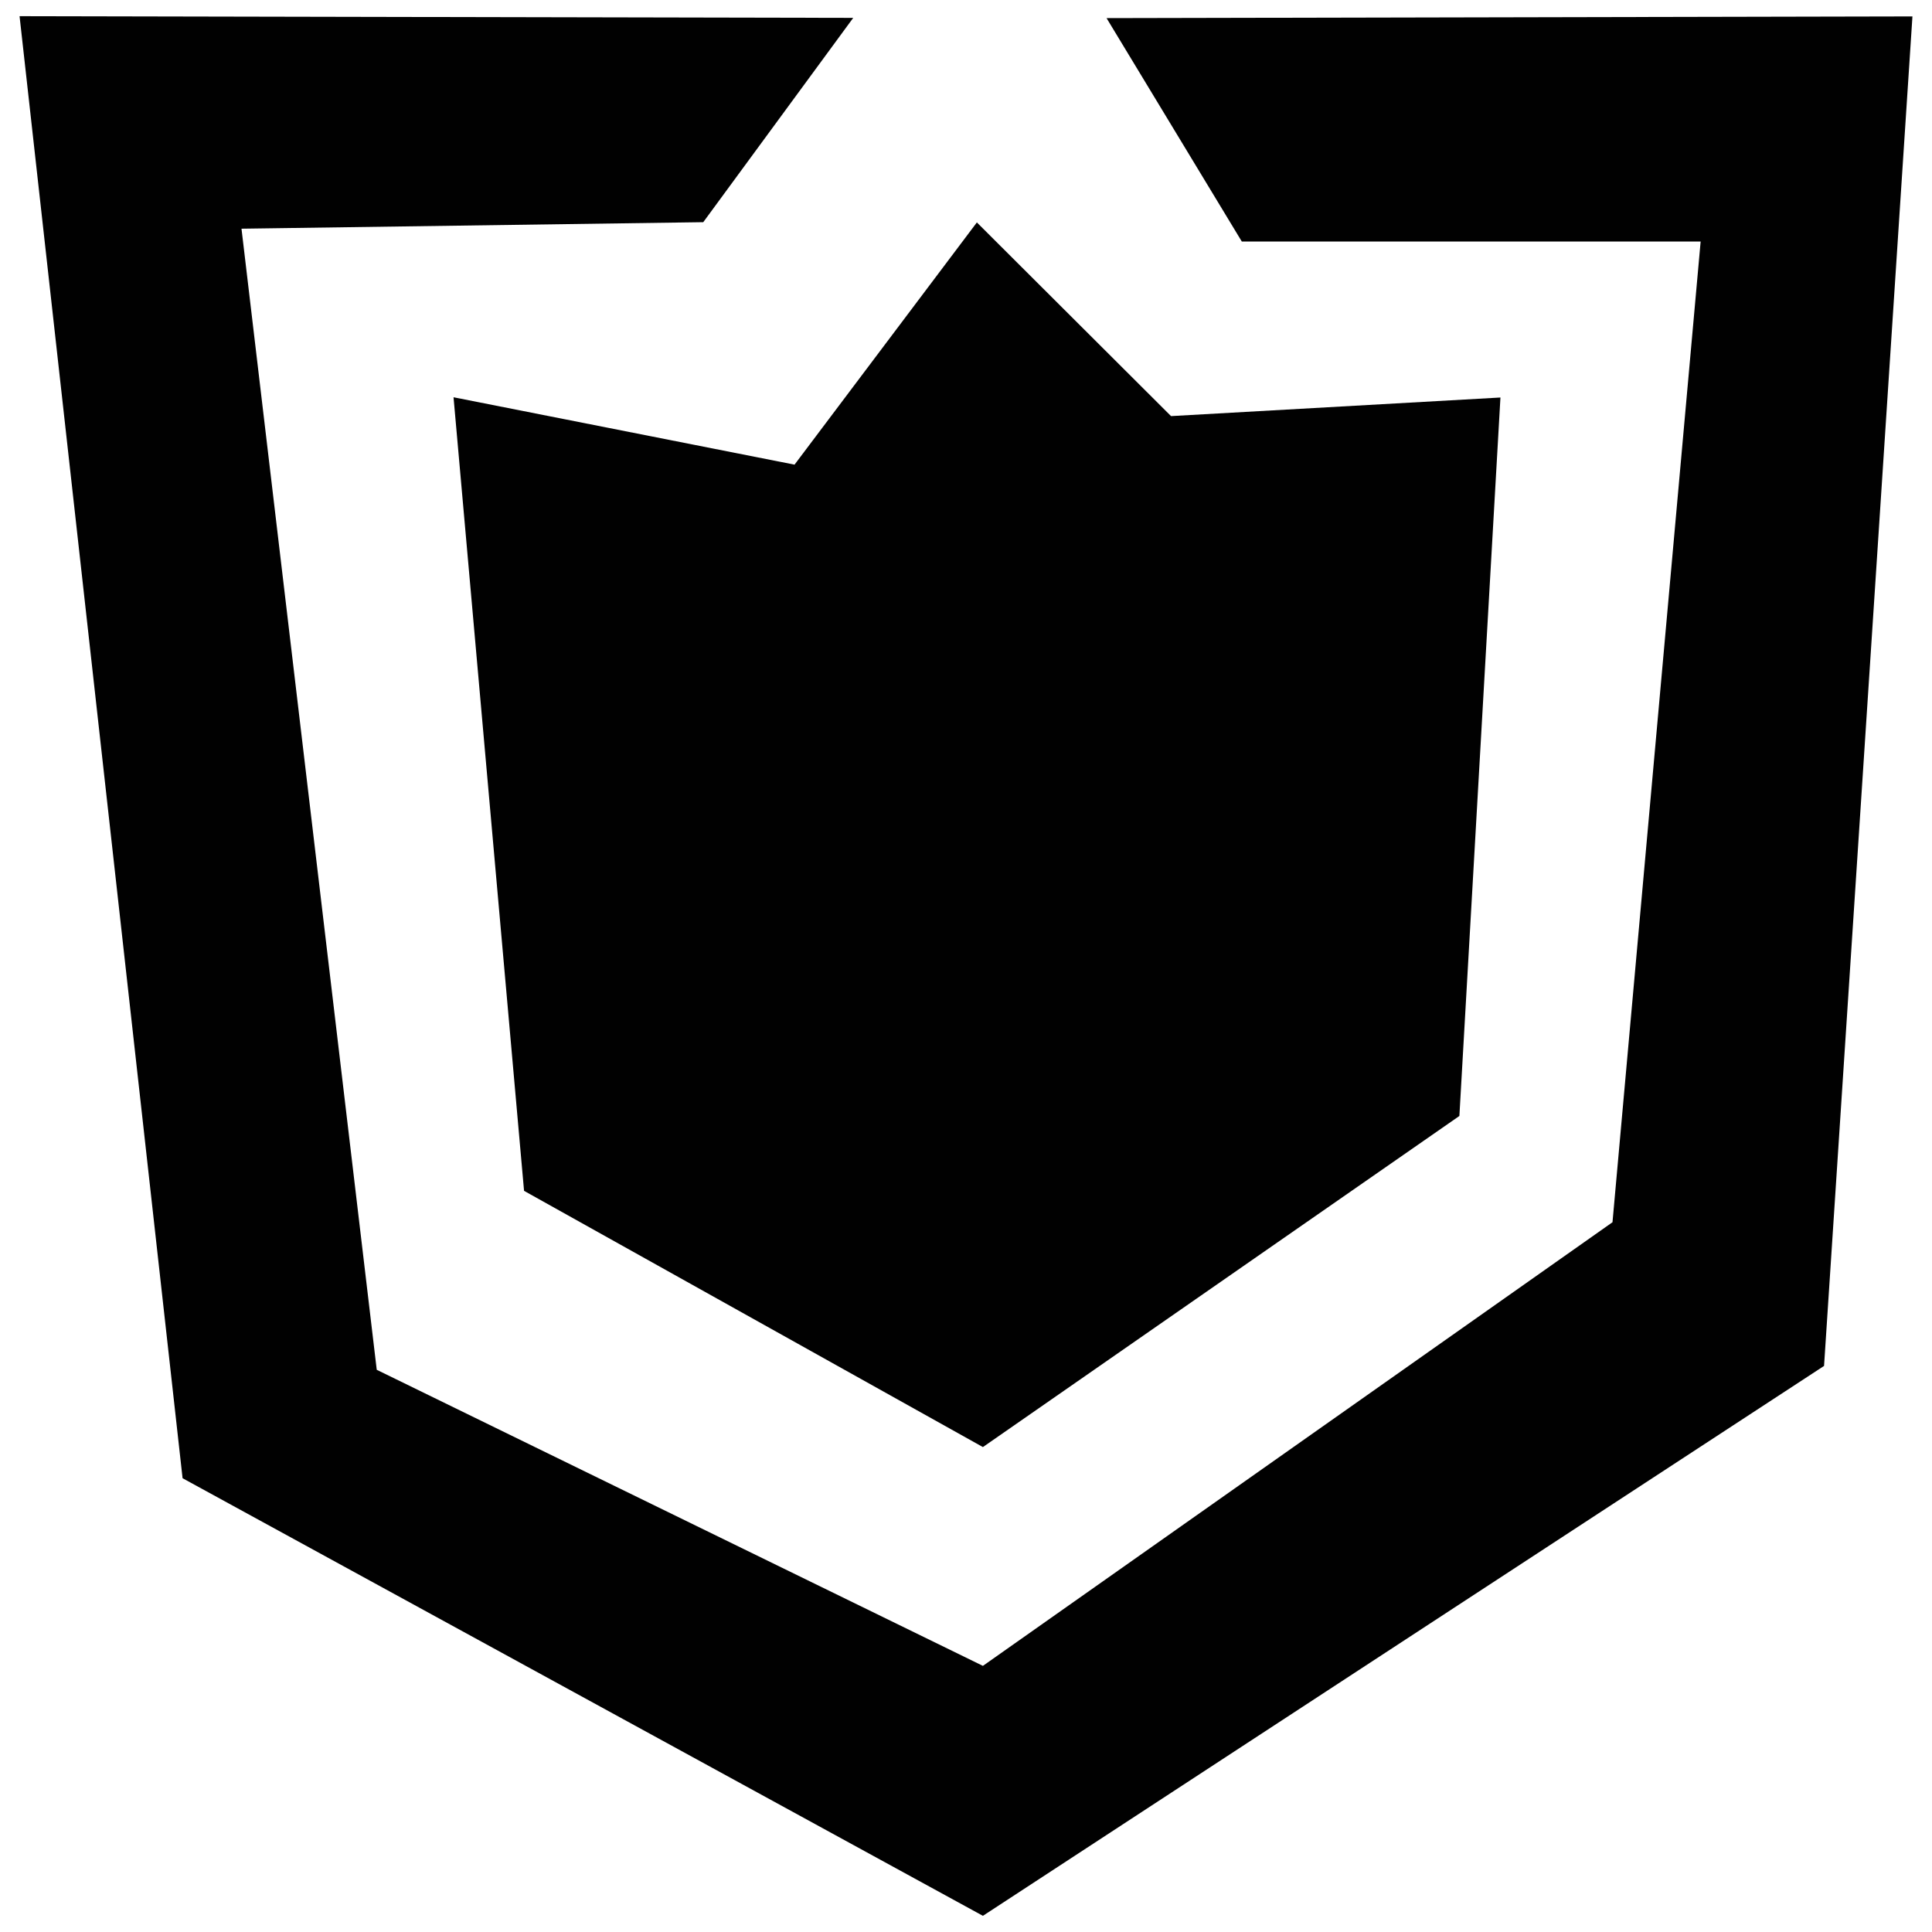 <?xml version="1.0" encoding="utf-8"?>
<!-- Generator: Adobe Illustrator 27.0.1, SVG Export Plug-In . SVG Version: 6.00 Build 0)  -->
<svg version="1.1" id="Layer_1" xmlns="http://www.w3.org/2000/svg" xmlns:xlink="http://www.w3.org/1999/xlink" x="0px" y="0px"
	 viewBox="0 0 800 800" style="enable-background:new 0 0 800 800;" xml:space="preserve">
<style type="text/css">
	.st0{fill-rule:evenodd;clip-rule:evenodd;fill:#010101;}
</style>
<path class="st0" d="M755.3,565.6L407,793.3L75.6,612.1L8.1,6.7l345.2,0.7l-62.1,84.6L100,94.7l56,472.5L407,689.8l260.7-183.7
	l36.5-406.1h-190l-56-92.5l333.7-0.7L755.3,565.6z M621.3,164.6l-17,297.5L407,599.2l-190-106.1l-29.2-328.6L329,192.4l75.5-100.3
	l80.4,80.2L621.3,164.6z"/>
</svg>
